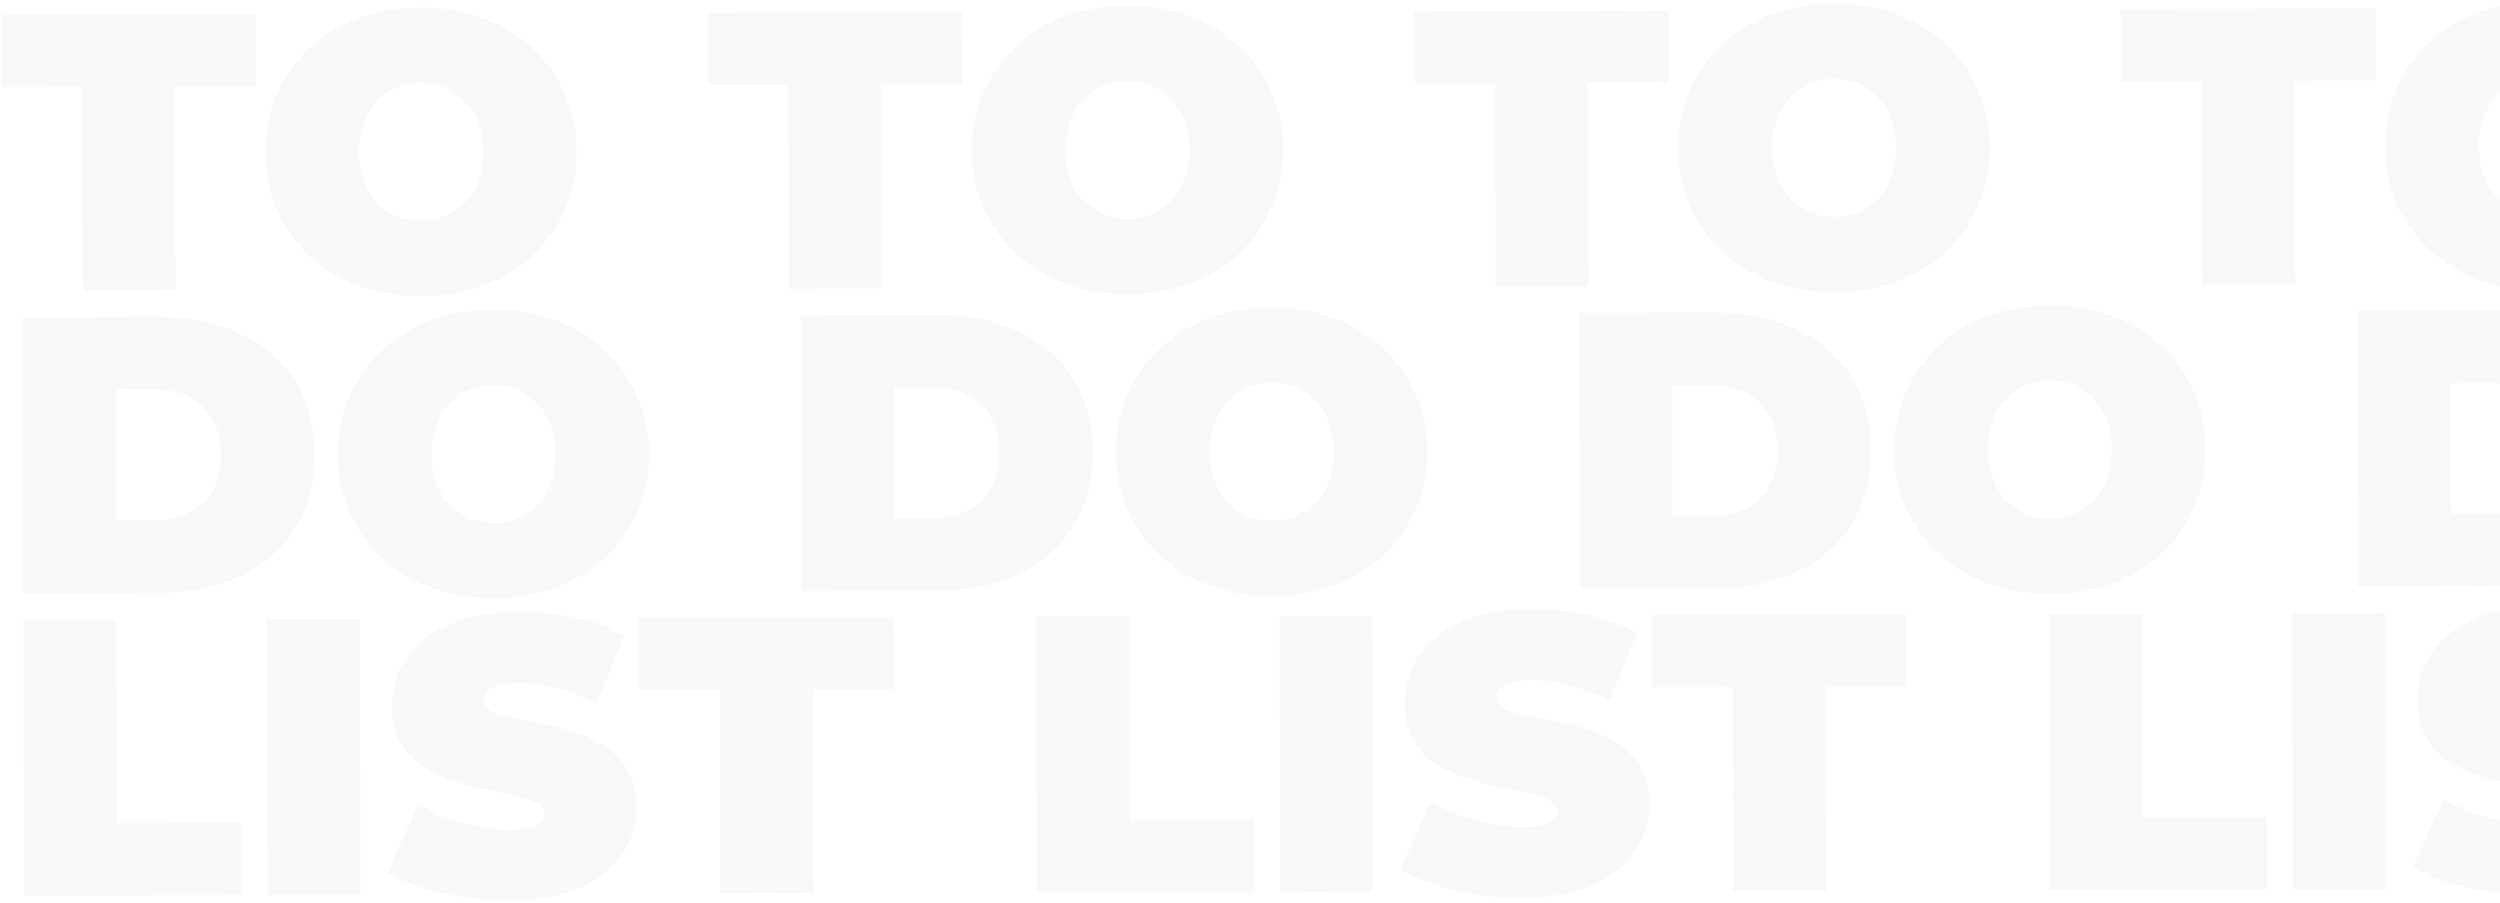 <svg width="1902" height="687" viewBox="0 0 1902 687" fill="none" xmlns="http://www.w3.org/2000/svg">
<path d="M62.691 221.238L62.262 66.138L0.762 66.308L0.61 11.409L194.409 10.872L194.561 65.772L133.061 65.942L133.491 221.041L62.691 221.238ZM320.563 225.323C303.563 225.37 287.755 222.714 273.141 217.355C258.726 211.995 246.205 204.429 235.578 194.659C224.95 184.688 216.618 173.011 210.58 159.628C204.743 146.244 201.803 131.652 201.759 115.852C201.715 99.852 204.574 85.244 210.338 72.028C216.301 58.611 224.569 46.989 235.141 37.159C245.714 27.13 258.192 19.395 272.577 13.955C287.162 8.515 302.955 5.771 319.955 5.724C337.155 5.677 352.962 8.333 367.377 13.693C381.792 19.053 394.313 26.718 404.941 36.689C415.568 46.46 423.8 58.037 429.637 71.421C435.674 84.604 438.714 99.196 438.758 115.196C438.802 130.996 435.842 145.604 429.88 159.02C424.117 172.436 415.949 184.159 405.377 194.188C394.804 204.018 382.325 211.652 367.94 217.092C353.555 222.532 337.763 225.276 320.563 225.323ZM320.404 168.024C327.004 168.005 333.101 166.788 338.694 164.373C344.487 161.957 349.478 158.543 353.666 154.131C358.053 149.519 361.438 144.01 363.82 137.603C366.202 130.997 367.381 123.593 367.359 115.393C367.336 107.193 366.116 99.897 363.698 93.503C361.28 86.91 357.864 81.419 353.452 77.032C349.24 72.443 344.23 68.957 338.423 66.573C332.817 64.189 326.713 63.006 320.113 63.024C313.513 63.042 307.317 64.259 301.523 66.675C295.93 69.091 290.94 72.605 286.553 77.217C282.365 81.629 279.08 87.138 276.698 93.744C274.316 100.151 273.136 107.454 273.159 115.654C273.182 123.854 274.402 131.251 276.82 137.844C279.238 144.237 282.553 149.728 286.766 154.317C291.178 158.704 296.188 162.091 301.794 164.475C307.601 166.859 313.804 168.042 320.404 168.024ZM600.287 219.749L599.857 64.649L538.357 64.82L538.205 9.92L732.005 9.383L732.157 64.283L670.657 64.453L671.086 219.553L600.287 219.749ZM858.158 223.835C841.158 223.882 825.351 221.225 810.736 215.866C796.321 210.506 783.8 202.94 773.173 193.17C762.546 183.199 754.213 171.522 748.176 158.139C742.339 144.755 739.399 130.163 739.355 114.363C739.31 98.363 742.17 83.755 747.933 70.539C753.896 57.123 762.164 45.5 772.737 35.67C783.309 25.641 795.788 17.907 810.173 12.467C824.758 7.026 840.55 4.282 857.55 4.235C874.75 4.188 890.558 6.844 904.973 12.204C919.387 17.564 931.909 25.23 942.536 35.2C953.163 44.971 961.396 56.548 967.233 69.932C973.269 83.115 976.31 97.707 976.354 113.707C976.398 129.507 973.438 144.115 967.475 157.532C961.712 170.948 953.545 182.67 942.973 192.7C932.4 202.529 919.921 210.163 905.536 215.603C891.151 221.043 875.358 223.787 858.158 223.835ZM858 166.535C864.6 166.516 870.696 165.3 876.29 162.884C882.083 160.468 887.074 157.054 891.261 152.643C895.649 148.03 899.033 142.521 901.416 136.114C903.797 129.508 904.977 122.104 904.954 113.905C904.931 105.705 903.711 98.408 901.294 92.015C898.875 85.421 895.46 79.931 891.048 75.543C886.835 70.954 881.825 67.468 876.019 65.085C870.412 62.7 864.309 61.517 857.709 61.535C851.109 61.553 844.912 62.771 839.119 65.187C833.526 67.602 828.535 71.116 824.148 75.728C819.96 80.14 816.676 85.649 814.294 92.255C811.912 98.662 810.732 105.965 810.755 114.165C810.777 122.365 811.998 129.762 814.416 136.355C816.834 142.749 820.149 148.24 824.362 152.828C828.774 157.216 833.783 160.602 839.39 162.986C845.196 165.37 851.4 166.553 858 166.535ZM1137.88 218.26L1137.45 63.16L1075.95 63.331L1075.8 8.431L1269.6 7.894L1269.75 62.794L1208.25 62.964L1208.68 218.064L1137.88 218.26ZM1395.75 222.346C1378.75 222.393 1362.95 219.737 1348.33 214.377C1333.92 209.017 1321.4 201.452 1310.77 191.681C1300.14 181.71 1291.81 170.033 1285.77 156.65C1279.93 143.266 1276.99 128.674 1276.95 112.874C1276.91 96.874 1279.77 82.266 1285.53 69.05C1291.49 55.634 1299.76 44.011 1310.33 34.182C1320.9 24.152 1333.38 16.418 1347.77 10.978C1362.35 5.537 1378.15 2.794 1395.15 2.747C1412.35 2.699 1428.15 5.355 1442.57 10.715C1456.98 16.075 1469.5 23.741 1480.13 33.711C1490.76 43.482 1498.99 55.059 1504.83 68.443C1510.86 81.626 1513.91 96.218 1513.95 112.218C1513.99 128.018 1511.03 142.626 1505.07 156.043C1499.31 169.459 1491.14 181.181 1480.57 191.211C1470 201.04 1457.52 208.675 1443.13 214.114C1428.75 219.554 1412.95 222.298 1395.75 222.346ZM1395.6 165.046C1402.2 165.028 1408.29 163.811 1413.89 161.395C1419.68 158.979 1424.67 155.565 1428.86 151.154C1433.24 146.542 1436.63 141.032 1439.01 134.626C1441.39 128.019 1442.57 120.616 1442.55 112.416C1442.53 104.216 1441.31 96.919 1438.89 90.526C1436.47 83.932 1433.06 78.442 1428.64 74.054C1424.43 69.466 1419.42 65.98 1413.61 63.596C1408.01 61.211 1401.9 60.028 1395.3 60.046C1388.7 60.065 1382.51 61.282 1376.71 63.698C1371.12 66.113 1366.13 69.627 1361.74 74.239C1357.56 78.651 1354.27 84.16 1351.89 90.767C1349.51 97.173 1348.33 104.477 1348.35 112.677C1348.37 120.877 1349.59 128.273 1352.01 134.867C1354.43 141.26 1357.74 146.751 1361.96 151.339C1366.37 155.727 1371.38 159.113 1376.99 161.497C1382.79 163.881 1389 165.064 1395.6 165.046ZM1675.48 216.771L1675.05 61.672L1613.55 61.842L1613.4 6.942L1807.2 6.405L1807.35 61.305L1745.85 61.476L1746.28 216.575L1675.48 216.771ZM1933.35 220.857C1916.35 220.904 1900.54 218.248 1885.93 212.888C1871.51 207.528 1858.99 199.963 1848.36 190.192C1837.74 180.222 1829.4 168.545 1823.37 155.161C1817.53 141.777 1814.59 127.185 1814.55 111.385C1814.5 95.386 1817.36 80.778 1823.12 67.562C1829.09 54.145 1837.36 42.522 1847.93 32.693C1858.5 22.663 1870.98 14.929 1885.36 9.489C1899.95 4.049 1915.74 1.305 1932.74 1.258C1949.94 1.21 1965.75 3.866 1980.16 9.226C1994.58 14.586 2007.1 22.252 2017.73 32.222C2028.35 41.993 2036.59 53.57 2042.42 66.954C2048.46 80.138 2051.5 94.729 2051.55 110.729C2051.59 126.529 2048.63 141.137 2042.67 154.554C2036.9 167.97 2028.74 179.693 2018.16 189.722C2007.59 199.551 1995.11 207.186 1980.73 212.626C1966.34 218.066 1950.55 220.809 1933.35 220.857ZM1933.19 163.557C1939.79 163.539 1945.89 162.322 1951.48 159.906C1957.27 157.49 1962.26 154.077 1966.45 149.665C1970.84 145.053 1974.22 139.543 1976.61 133.137C1978.99 126.53 1980.17 119.127 1980.15 110.927C1980.12 102.727 1978.9 95.43 1976.48 89.037C1974.07 82.444 1970.65 76.953 1966.24 72.565C1962.03 67.977 1957.02 64.491 1951.21 62.107C1945.6 59.722 1939.5 58.539 1932.9 58.557C1926.3 58.576 1920.1 59.793 1914.31 62.209C1908.72 64.624 1903.73 68.138 1899.34 72.751C1895.15 77.162 1891.87 82.671 1889.49 89.278C1887.1 95.684 1885.92 102.988 1885.95 111.188C1885.97 119.388 1887.19 126.784 1889.61 133.378C1892.02 139.771 1895.34 145.262 1899.55 149.85C1903.97 154.238 1908.97 157.624 1914.58 160.009C1920.39 162.393 1926.59 163.575 1933.19 163.557ZM17.728 451.363L17.147 241.364L120.646 241.077C144.046 241.012 164.658 245.255 182.482 253.806C200.305 262.157 214.238 274.118 224.281 289.69C234.325 305.263 239.376 323.849 239.436 345.449C239.496 367.248 234.548 386.062 224.592 401.89C214.635 417.517 200.769 429.656 182.993 438.305C165.216 446.754 144.628 451.011 121.228 451.076L17.728 451.363ZM88.375 395.967L118.075 395.885C128.075 395.857 136.77 393.933 144.159 390.113C151.749 386.291 157.633 380.675 161.813 373.264C165.991 365.652 168.066 356.446 168.036 345.646C168.007 335.046 165.882 326.052 161.661 318.664C157.441 311.275 151.525 305.692 143.915 301.913C136.504 298.133 127.799 296.257 117.799 296.285L88.099 296.367L88.375 395.967ZM375.692 455.172C358.692 455.219 342.884 452.562 328.27 447.203C313.855 441.843 301.334 434.277 290.707 424.507C280.079 414.536 271.746 402.859 265.709 389.476C259.872 376.092 256.932 361.5 256.888 345.7C256.844 329.7 259.703 315.092 265.467 301.876C271.43 288.46 279.698 276.837 290.27 267.007C300.843 256.978 313.321 249.244 327.706 243.804C342.291 238.363 358.084 235.619 375.084 235.572C392.284 235.525 408.091 238.181 422.506 243.541C436.921 248.901 449.442 256.567 460.07 266.537C470.697 276.308 478.929 287.885 484.766 301.269C490.803 314.452 493.843 329.044 493.887 345.044C493.931 360.844 490.971 375.452 485.009 388.869C479.246 402.285 471.078 414.007 460.506 424.037C449.933 433.866 437.454 441.5 423.069 446.94C408.684 452.38 392.892 455.124 375.692 455.172ZM375.533 397.872C382.133 397.854 388.23 396.637 393.823 394.221C399.616 391.805 404.607 388.391 408.795 383.98C413.182 379.367 416.567 373.858 418.949 367.451C421.331 360.845 422.51 353.442 422.488 345.242C422.465 337.042 421.245 329.745 418.827 323.352C416.409 316.758 412.993 311.268 408.581 306.88C404.368 302.292 399.359 298.805 393.552 296.422C387.946 294.037 381.842 292.854 375.242 292.872C368.642 292.89 362.446 294.108 356.652 296.524C351.059 298.939 346.069 302.453 341.681 307.065C337.494 311.477 334.209 316.986 331.827 323.593C329.445 329.999 328.265 337.302 328.288 345.502C328.311 353.702 329.531 361.099 331.949 367.692C334.367 374.086 337.682 379.577 341.895 384.165C346.307 388.553 351.317 391.939 356.923 394.323C362.73 396.707 368.933 397.89 375.533 397.872ZM609.816 449.723L609.234 239.724L712.734 239.437C736.134 239.373 756.746 243.615 774.569 252.166C792.393 260.517 806.326 272.478 816.369 288.051C826.412 303.623 831.464 322.209 831.523 343.809C831.584 365.609 826.636 384.422 816.68 400.25C806.723 415.878 792.856 428.016 775.08 436.665C757.304 445.115 736.715 449.372 713.315 449.437L609.816 449.723ZM680.463 394.327L710.163 394.245C720.163 394.217 728.857 392.293 736.247 388.473C743.836 384.652 749.721 379.035 753.9 371.624C758.079 364.012 760.154 354.806 760.124 344.007C760.094 333.407 757.969 324.412 753.749 317.024C749.528 309.636 743.613 304.052 736.002 300.273C728.592 296.494 719.887 294.618 709.887 294.645L680.187 294.728L680.463 394.327ZM967.779 453.532C950.779 453.579 934.972 450.923 920.357 445.563C905.942 440.203 893.421 432.638 882.794 422.867C872.166 412.896 863.834 401.22 857.797 387.836C851.96 374.452 849.019 359.86 848.976 344.06C848.931 328.061 851.791 313.453 857.554 300.237C863.517 286.82 871.785 275.197 882.358 265.368C892.93 255.338 905.409 247.604 919.794 242.164C934.379 236.724 950.171 233.98 967.171 233.933C984.371 233.885 1000.18 236.541 1014.59 241.901C1029.01 247.261 1041.53 254.927 1052.16 264.897C1062.78 274.668 1071.02 286.245 1076.85 299.629C1082.89 312.813 1085.93 327.404 1085.97 343.404C1086.02 359.204 1083.06 373.812 1077.1 387.229C1071.33 400.645 1063.17 412.368 1052.59 422.397C1042.02 432.226 1029.54 439.861 1015.16 445.301C1000.77 450.74 984.979 453.484 967.779 453.532ZM967.621 396.232C974.221 396.214 980.317 394.997 985.911 392.581C991.704 390.165 996.695 386.752 1000.88 382.34C1005.27 377.728 1008.65 372.218 1011.04 365.812C1013.42 359.205 1014.6 351.802 1014.58 343.602C1014.55 335.402 1013.33 328.105 1010.91 321.712C1008.5 315.119 1005.08 309.628 1000.67 305.24C996.456 300.652 991.446 297.166 985.64 294.782C980.033 292.397 973.93 291.214 967.33 291.232C960.73 291.251 954.533 292.468 948.74 294.884C943.147 297.299 938.156 300.813 933.769 305.425C929.581 309.837 926.296 315.346 923.915 321.953C921.533 328.359 920.353 335.663 920.375 343.863C920.398 352.063 921.619 359.459 924.037 366.053C926.455 372.446 929.77 377.937 933.983 382.525C938.395 386.913 943.404 390.299 949.011 392.684C954.817 395.068 961.021 396.25 967.621 396.232ZM1201.9 448.083L1201.32 238.084L1304.82 237.798C1328.22 237.733 1348.83 241.976 1366.66 250.526C1384.48 258.877 1398.41 270.839 1408.46 286.411C1418.5 301.983 1423.55 320.569 1423.61 342.169C1423.67 363.969 1418.72 382.783 1408.77 398.61C1398.81 414.238 1384.94 426.376 1367.17 435.026C1349.39 443.475 1328.8 447.732 1305.4 447.797L1201.9 448.083ZM1272.55 392.688L1302.25 392.605C1312.25 392.578 1320.94 390.654 1328.33 386.833C1335.92 383.012 1341.81 377.396 1345.99 369.984C1350.17 362.373 1352.24 353.167 1352.21 342.367C1352.18 331.767 1350.06 322.773 1345.84 315.384C1341.62 307.996 1335.7 302.412 1328.09 298.633C1320.68 294.854 1311.97 292.978 1301.97 293.006L1272.27 293.088L1272.55 392.688ZM1559.87 451.892C1542.87 451.939 1527.06 449.283 1512.44 443.923C1498.03 438.563 1485.51 430.998 1474.88 421.227C1464.25 411.257 1455.92 399.58 1449.88 386.196C1444.05 372.813 1441.11 358.221 1441.06 342.421C1441.02 326.421 1443.88 311.813 1449.64 298.597C1455.6 285.18 1463.87 273.557 1474.45 263.728C1485.02 253.699 1497.5 245.964 1511.88 240.524C1526.47 235.084 1542.26 232.34 1559.26 232.293C1576.46 232.245 1592.27 234.902 1606.68 240.262C1621.1 245.622 1633.62 253.287 1644.24 263.258C1654.87 273.028 1663.1 284.606 1668.94 297.989C1674.98 311.173 1678.02 325.764 1678.06 341.764C1678.11 357.564 1675.15 372.173 1669.18 385.589C1663.42 399.005 1655.25 410.728 1644.68 420.757C1634.11 430.586 1621.63 438.221 1607.24 443.661C1592.86 449.101 1577.07 451.844 1559.87 451.892ZM1559.71 394.592C1566.31 394.574 1572.4 393.357 1578 390.942C1583.79 388.526 1588.78 385.112 1592.97 380.7C1597.36 376.088 1600.74 370.579 1603.12 364.172C1605.51 357.565 1606.69 350.162 1606.66 341.962C1606.64 333.762 1605.42 326.465 1603 320.072C1600.58 313.479 1597.17 307.988 1592.76 303.6C1588.54 299.012 1583.53 295.526 1577.73 293.142C1572.12 290.758 1566.02 289.574 1559.42 289.593C1552.82 289.611 1546.62 290.828 1540.83 293.244C1535.23 295.66 1530.24 299.174 1525.86 303.786C1521.67 308.197 1518.38 313.706 1516 320.313C1513.62 326.72 1512.44 334.023 1512.46 342.223C1512.49 350.423 1513.71 357.82 1516.12 364.413C1518.54 370.806 1521.86 376.297 1526.07 380.885C1530.48 385.273 1535.49 388.659 1541.1 391.044C1546.9 393.428 1553.11 394.611 1559.71 394.592ZM1793.99 446.444L1793.41 236.445L1896.91 236.158C1920.31 236.093 1940.92 240.336 1958.74 248.887C1976.57 257.237 1990.5 269.199 2000.54 284.771C2010.59 300.343 2015.64 318.929 2015.7 340.529C2015.76 362.329 2010.81 381.143 2000.85 396.971C1990.9 412.598 1977.03 424.737 1959.26 433.386C1941.48 441.835 1920.89 446.092 1897.49 446.157L1793.99 446.444ZM1864.64 391.048L1894.34 390.966C1904.34 390.938 1913.03 389.014 1920.42 385.193C1928.01 381.372 1933.9 375.756 1938.08 368.344C1942.25 360.733 1944.33 351.527 1944.3 340.727C1944.27 330.127 1942.14 321.133 1937.92 313.745C1933.7 306.356 1927.79 300.773 1920.18 296.994C1912.77 293.214 1904.06 291.338 1894.06 291.366L1864.36 291.448L1864.64 391.048ZM2151.95 450.252C2134.95 450.299 2119.15 447.643 2104.53 442.284C2090.12 436.924 2077.6 429.358 2066.97 419.588C2056.34 409.617 2048.01 397.94 2041.97 384.557C2036.14 371.173 2033.19 356.581 2033.15 340.781C2033.11 324.781 2035.97 310.173 2041.73 296.957C2047.69 283.54 2055.96 271.918 2066.53 262.088C2077.11 252.059 2089.58 244.324 2103.97 238.884C2118.55 233.444 2134.35 230.7 2151.35 230.653C2168.55 230.606 2184.35 233.262 2198.77 238.622C2213.18 243.982 2225.7 251.647 2236.33 261.618C2246.96 271.389 2255.19 282.966 2261.03 296.35C2267.07 309.533 2270.11 324.125 2270.15 340.125C2270.19 355.925 2267.23 370.533 2261.27 383.949C2255.51 397.365 2247.34 409.088 2236.77 419.117C2226.2 428.947 2213.72 436.581 2199.33 442.021C2184.95 447.461 2169.15 450.205 2151.95 450.252ZM2151.8 392.953C2158.4 392.934 2164.49 391.717 2170.09 389.302C2175.88 386.886 2180.87 383.472 2185.06 379.06C2189.44 374.448 2192.83 368.939 2195.21 362.532C2197.59 355.926 2198.77 348.522 2198.75 340.322C2198.73 332.122 2197.51 324.826 2195.09 318.432C2192.67 311.839 2189.26 306.349 2184.84 301.961C2180.63 297.372 2175.62 293.886 2169.81 291.502C2164.21 289.118 2158.11 287.935 2151.51 287.953C2144.91 287.971 2138.71 289.188 2132.92 291.605C2127.32 294.02 2122.33 297.534 2117.94 302.146C2113.76 306.558 2110.47 312.067 2108.09 318.673C2105.71 325.08 2104.53 332.383 2104.55 340.583C2104.57 348.783 2105.79 356.18 2108.21 362.773C2110.63 369.167 2113.95 374.657 2118.16 379.246C2122.57 383.634 2127.58 387.02 2133.19 389.404C2138.99 391.788 2145.2 392.971 2151.8 392.953ZM18.365 681.362L17.784 471.363L88.583 471.167L89.013 626.266L183.813 626.004L183.965 680.903L18.365 681.362ZM203.521 680.849L202.939 470.85L273.739 470.654L274.32 680.653L203.521 680.849ZM386.716 685.142C369.116 685.191 352.111 683.238 335.7 679.283C319.289 675.329 305.774 670.166 295.157 663.795L317.814 612.132C327.83 617.905 338.943 622.574 351.153 626.14C363.562 629.506 375.567 631.173 387.167 631.14C393.967 631.122 399.265 630.707 403.063 629.896C407.06 628.885 409.957 627.577 411.752 625.972C413.547 624.167 414.442 622.065 414.435 619.665C414.424 615.865 412.316 612.871 408.11 610.682C403.904 608.494 398.299 606.71 391.295 605.329C384.491 603.748 376.986 602.169 368.782 600.591C360.577 598.814 352.271 596.537 343.863 593.76C335.655 590.983 328.045 587.304 321.032 582.723C314.22 578.142 308.703 572.158 304.482 564.769C300.261 557.181 298.135 547.787 298.104 536.587C298.068 523.587 301.636 511.777 308.806 501.157C316.176 490.337 327.053 481.706 341.435 475.267C356.017 468.826 374.108 465.576 395.708 465.516C409.908 465.477 423.912 466.938 437.72 469.9C451.529 472.862 463.941 477.427 474.958 483.597L453.801 534.956C443.386 529.784 433.275 525.912 423.468 523.34C413.861 520.766 404.457 519.492 395.258 519.518C388.458 519.536 383.059 520.151 379.063 521.362C375.066 522.574 372.17 524.182 370.376 526.187C368.781 528.191 367.988 530.393 367.994 532.793C368.004 536.393 370.112 539.287 374.318 541.476C378.524 543.464 384.028 545.149 390.832 546.53C397.836 547.911 405.44 549.39 413.645 550.967C422.049 552.544 430.355 554.721 438.563 557.498C446.771 560.275 454.281 563.954 461.094 568.536C468.106 573.116 473.723 579.101 477.943 586.489C482.164 593.877 484.289 603.071 484.32 614.071C484.355 626.871 480.688 638.682 473.318 649.502C466.147 660.122 455.371 668.752 440.989 675.392C426.607 681.831 408.516 685.082 386.716 685.142ZM548.241 679.895L547.811 524.795L486.311 524.965L486.159 470.066L679.958 469.529L680.111 524.429L618.611 524.599L619.04 679.699L548.241 679.895ZM788.87 679.228L788.289 469.229L859.088 469.033L859.518 624.132L954.317 623.87L954.469 678.77L788.87 679.228ZM974.026 678.715L973.444 468.716L1044.24 468.52L1044.83 678.519L974.026 678.715ZM1157.22 683.008C1139.62 683.057 1122.62 681.104 1106.2 677.149C1089.79 673.195 1076.28 668.032 1065.66 661.662L1088.32 609.999C1098.33 615.771 1109.45 620.44 1121.66 624.006C1134.07 627.372 1146.07 629.039 1157.67 629.007C1164.47 628.988 1169.77 628.573 1173.57 627.763C1177.57 626.752 1180.46 625.444 1182.26 623.839C1184.05 622.034 1184.95 619.931 1184.94 617.531C1184.93 613.731 1182.82 610.737 1178.61 608.549C1174.41 606.36 1168.8 604.576 1161.8 603.195C1155 601.614 1147.49 600.035 1139.29 598.457C1131.08 596.68 1122.78 594.403 1114.37 591.626C1106.16 588.849 1098.55 585.17 1091.54 580.59C1084.72 576.008 1079.21 570.024 1074.99 562.635C1070.77 555.047 1068.64 545.653 1068.61 534.453C1068.57 521.453 1072.14 509.643 1079.31 499.023C1086.68 488.203 1097.56 479.573 1111.94 473.133C1126.52 466.692 1144.61 463.442 1166.21 463.382C1180.41 463.343 1194.42 464.804 1208.23 467.766C1222.03 470.728 1234.45 475.293 1245.46 481.463L1224.31 532.822C1213.89 527.651 1203.78 523.779 1193.97 521.206C1184.37 518.632 1174.96 517.358 1165.76 517.384C1158.96 517.403 1153.56 518.018 1149.57 519.229C1145.57 520.44 1142.68 522.048 1140.88 524.053C1139.29 526.057 1138.49 528.259 1138.5 530.659C1138.51 534.259 1140.62 537.154 1144.82 539.342C1149.03 541.33 1154.53 543.015 1161.34 544.396C1168.34 545.777 1175.95 547.256 1184.15 548.833C1192.55 550.41 1200.86 552.587 1209.07 555.364C1217.28 558.141 1224.79 561.821 1231.6 566.402C1238.61 570.982 1244.23 576.967 1248.45 584.355C1252.67 591.743 1254.79 600.938 1254.82 611.938C1254.86 624.737 1251.19 636.548 1243.82 647.368C1236.65 657.988 1225.88 666.618 1211.49 673.258C1197.11 679.698 1179.02 682.948 1157.22 683.008ZM1318.75 677.761L1318.32 522.661L1256.82 522.832L1256.66 467.932L1450.46 467.395L1450.62 522.295L1389.12 522.465L1389.55 677.565L1318.75 677.761ZM1559.37 677.094L1558.79 467.095L1629.59 466.899L1630.02 621.998L1724.82 621.736L1724.97 676.636L1559.37 677.094ZM1744.53 676.582L1743.95 466.582L1814.75 466.386L1815.33 676.386L1744.53 676.582ZM1927.73 680.874C1910.13 680.923 1893.12 678.97 1876.71 675.016C1860.3 671.061 1846.78 665.898 1836.17 659.528L1858.82 607.865C1868.84 613.637 1879.95 618.306 1892.16 621.873C1904.57 625.238 1916.58 626.905 1928.18 626.873C1934.98 626.854 1940.28 626.439 1944.07 625.629C1948.07 624.618 1950.97 623.31 1952.76 621.705C1954.56 619.9 1955.45 617.797 1955.44 615.397C1955.43 611.597 1953.33 608.603 1949.12 606.415C1944.91 604.226 1939.31 602.442 1932.3 601.061C1925.5 599.48 1918 597.901 1909.79 596.324C1901.59 594.546 1893.28 592.269 1884.87 589.493C1876.66 586.715 1869.05 583.036 1862.04 578.456C1855.23 573.875 1849.71 567.89 1845.49 560.502C1841.27 552.913 1839.15 543.519 1839.11 532.319C1839.08 519.319 1842.65 507.509 1849.82 496.889C1857.19 486.069 1868.06 477.439 1882.44 470.999C1897.03 464.558 1915.12 461.308 1936.72 461.249C1950.92 461.209 1964.92 462.67 1978.73 465.632C1992.54 468.594 2004.95 473.16 2015.97 479.329L1994.81 530.688C1984.4 525.517 1974.29 521.645 1964.48 519.072C1954.87 516.498 1945.47 515.224 1936.27 515.25C1929.47 515.269 1924.07 515.884 1920.07 517.095C1916.08 518.306 1913.18 519.914 1911.39 521.919C1909.79 523.923 1909 526.126 1909 528.526C1909.01 532.125 1911.12 535.02 1915.33 537.208C1919.53 539.196 1925.04 540.881 1931.84 542.262C1938.85 543.643 1946.45 545.122 1954.65 546.699C1963.06 548.276 1971.36 550.453 1979.57 553.23C1987.78 556.007 1995.29 559.687 2002.1 564.268C2009.12 568.848 2014.73 574.833 2018.95 582.221C2023.17 589.61 2025.3 598.804 2025.33 609.804C2025.36 622.604 2021.7 634.414 2014.33 645.234C2007.16 655.854 1996.38 664.484 1982 671.124C1967.62 677.564 1949.53 680.814 1927.73 680.874ZM2089.25 675.627L2088.82 520.528L2027.32 520.698L2027.17 465.798L2220.97 465.261L2221.12 520.161L2159.62 520.331L2160.05 675.431L2089.25 675.627Z" fill="#426D96" fill-opacity="0.05"/>
</svg>
